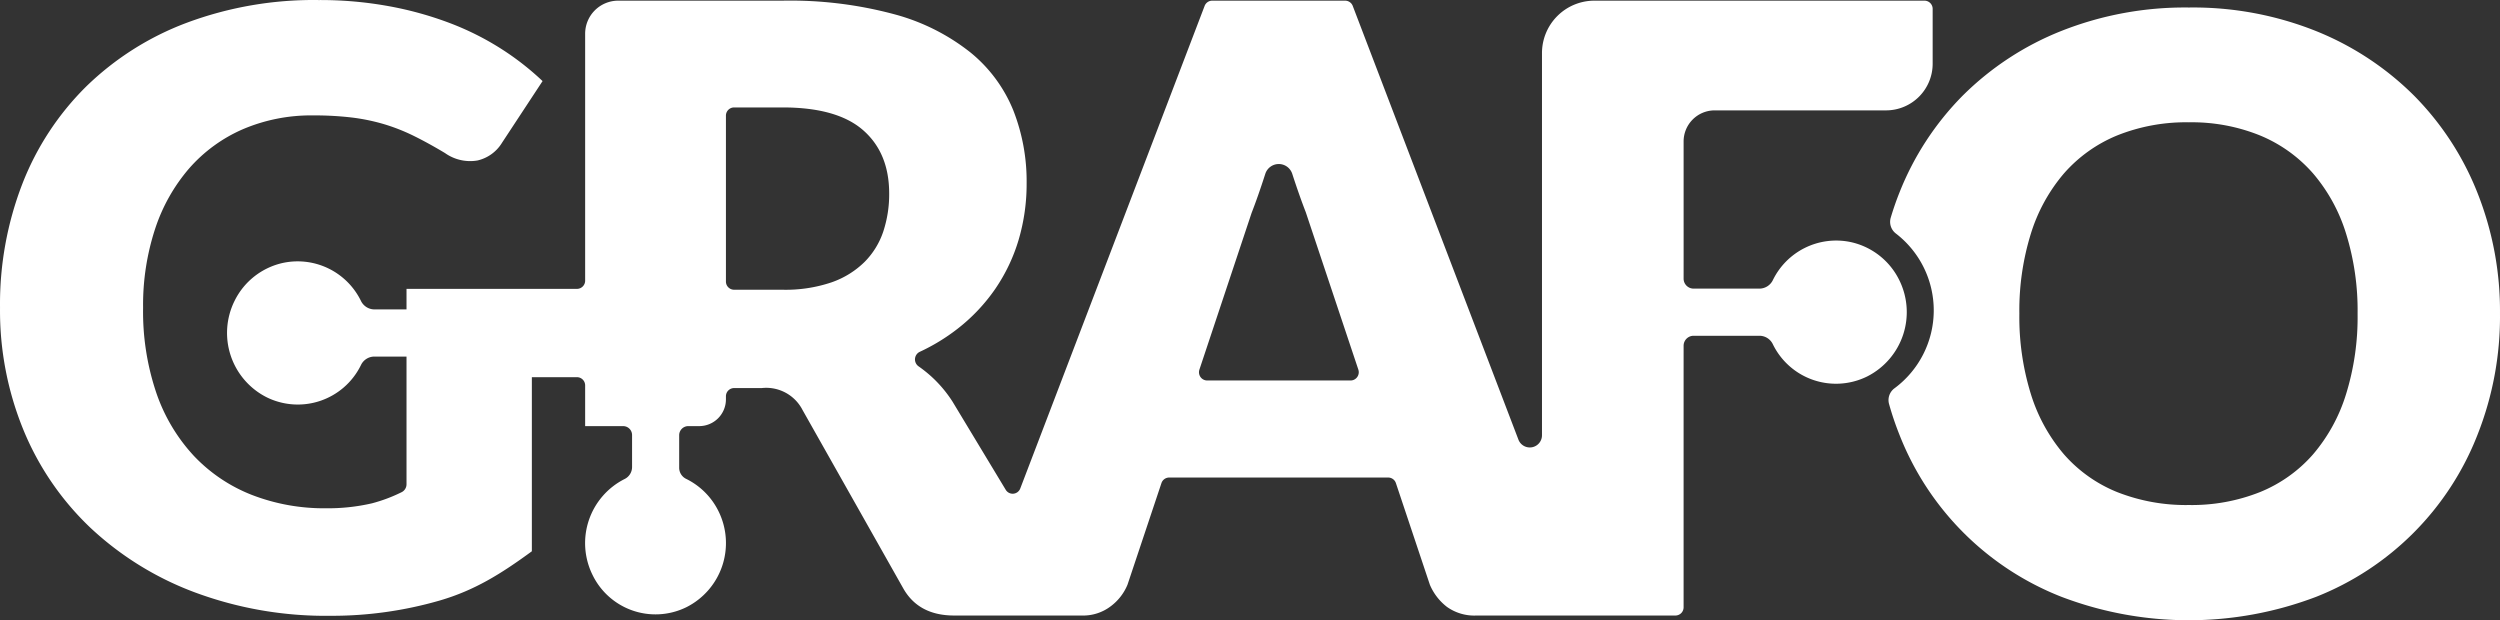 <svg id="Layer_1" data-name="Layer 1" xmlns="http://www.w3.org/2000/svg" viewBox="0 0 403.091 100.006"><rect x="0" y="0" width="403.091" height="100.006" fill="#333333" stroke="none"/><defs><style>.cls-1{fill:#fff;}</style></defs><title>grafo-logotype-white</title><path class="cls-1" d="M399.469,31.16A46.567,46.567,0,0,0,389.285,15.502,47.462,47.462,0,0,0,373.465,5.049a53.396,53.396,0,0,0-20.541-3.812,54.043,54.043,0,0,0-20.562,3.78,47.26,47.26,0,0,0-15.894,10.416,46.494,46.494,0,0,0-10.217,15.658c-.53,1.326-.995,2.676-1.404,4.049a2.371,2.371,0,0,0,.842,2.543,15.631,15.631,0,0,1-.232,24.95,2.36,2.36,0,0,0-.881,2.517,48.347,48.347,0,0,0,1.675,4.958A46.124,46.124,0,0,0,332.362,96.247a57.68,57.68,0,0,0,41.103,0A46.097,46.097,0,0,0,399.469,70.108a51.819,51.819,0,0,0,3.617-19.51A51.637,51.637,0,0,0,399.469,31.16M378.269,63.569a27.25,27.25,0,0,1-5.333,9.725,22.703,22.703,0,0,1-8.533,6.069,29.721,29.721,0,0,1-11.479,2.09A30.225,30.225,0,0,1,341.348,79.363a22.691,22.691,0,0,1-8.554-6.069,27.419,27.419,0,0,1-5.345-9.725,41.894,41.894,0,0,1-1.858-12.97,41.69,41.69,0,0,1,1.858-12.904,27.381,27.381,0,0,1,5.345-9.719,23.012,23.012,0,0,1,8.554-6.107,29.804,29.804,0,0,1,11.576-2.123,29.307,29.307,0,0,1,11.479,2.123,23.026,23.026,0,0,1,8.533,6.107,27.213,27.213,0,0,1,5.333,9.719,41.69,41.69,0,0,1,1.858,12.904,41.893,41.893,0,0,1-1.858,12.97" transform="translate(0.003 -0.026)"/><path class="cls-1" d="M310.297.133H257.017a8.453,8.453,0,0,0-8.396,8.507V70.18a1.964,1.964,0,0,1-3.802.72L218.11.985a1.315,1.315,0,0,0-1.225-.851H195.45a1.314,1.314,0,0,0-1.226.851L164.503,78.782a1.308,1.308,0,0,1-2.348.214l-8.582-14.222a20.214,20.214,0,0,0-3.492-4.116,21.296,21.296,0,0,0-2.003-1.584,1.364,1.364,0,0,1-.3-1.888,1.338,1.338,0,0,1,.539-.443,31.424,31.424,0,0,0,6.029-3.673,28.945,28.945,0,0,0,6.146-6.497,28.322,28.322,0,0,0,3.759-7.927,31.766,31.766,0,0,0,1.276-9.118,31.26,31.26,0,0,0-2.148-11.704,23.286,23.286,0,0,0-6.884-9.32,33.785,33.785,0,0,0-12.221-6.158A64.543,64.543,0,0,0,126.175.133H99.643A5.333,5.333,0,0,0,94.344,5.5V45.271a1.323,1.323,0,0,1-1.313,1.332h-27.489V49.915H60.358A2.428,2.428,0,0,1,58.193,48.538a11.357,11.357,0,0,0-12.477-6.142h-0a11.42,11.42,0,0,0-7.905,6.155,11.621,11.621,0,0,0,5.107,15.492A11.329,11.329,0,0,0,58.132,59.018q.038-.075.075-.151a2.395,2.395,0,0,1,2.147-1.349h5.188V78.114a1.425,1.425,0,0,1-.848,1.299,25.117,25.117,0,0,1-4.718,1.765,31.316,31.316,0,0,1-7.368.8A32.214,32.214,0,0,1,40.573,79.811a25.774,25.774,0,0,1-9.335-6.301,28.404,28.404,0,0,1-6.035-10.135,40.863,40.863,0,0,1-2.134-13.735A39.36,39.36,0,0,1,25.004,36.938a28.49,28.49,0,0,1,5.501-9.768,24.452,24.452,0,0,1,8.635-6.301,27.981,27.981,0,0,1,11.402-2.234,51.057,51.057,0,0,1,6.134.334A31.795,31.795,0,0,1,61.876,20.035a30.959,30.959,0,0,1,4.834,1.9q2.366,1.168,5.034,2.767a6.992,6.992,0,0,0,5.234,1.2,6.272,6.272,0,0,0,3.967-2.867l6.534-9.935a44.423,44.423,0,0,0-6.668-5.201,45.338,45.338,0,0,0-8.235-4.134,56.15,56.15,0,0,0-9.835-2.734A61.851,61.851,0,0,0,51.341.032,58.579,58.579,0,0,0,30.105,3.699a46.737,46.737,0,0,0-16.203,10.268A44.98,44.98,0,0,0,3.6,29.67,53.825,53.825,0,0,0,0,49.64,50.789,50.789,0,0,0,3.801,69.409,45.647,45.647,0,0,0,14.602,85.146,50.277,50.277,0,0,0,31.438,95.547a60.595,60.595,0,0,0,21.837,3.768,62.523,62.523,0,0,0,17.636-2.467c5.623-1.644,9.861-4.289,14.84-7.935V60.842h7.28a1.322,1.322,0,0,1,1.313,1.33v6.559h6.133a1.441,1.441,0,0,1,1.432,1.45v5.144a2.15,2.15,0,0,1-1.192,1.931,11.569,11.569,0,0,0-5.225,15.378,11.283,11.283,0,0,0,15.027,5.366q.075-.035.149-.072a11.569,11.569,0,0,0,5.225-15.378,11.425,11.425,0,0,0-5.294-5.328,1.996,1.996,0,0,1-1.094-1.803V70.21a1.47,1.47,0,0,1,1.461-1.479H112.758a4.313,4.313,0,0,0,4.285-4.34v-.463a1.322,1.322,0,0,1,1.312-1.331h4.462a6.581,6.581,0,0,1,6.58,3.537l16.252,28.783q2.483,4.355,8.192,4.353h20.562A7.339,7.339,0,0,0,179.138,97.74a8.258,8.258,0,0,0,2.652-3.435l5.472-16.378a1.317,1.317,0,0,1,1.247-.905h35.317a1.314,1.314,0,0,1,1.244.905l5.473,16.378a8.857,8.857,0,0,0,2.754,3.573,7.61,7.61,0,0,0,4.768,1.393h32.075a1.322,1.322,0,0,0,1.315-1.329V60.361l.001-4.575a1.612,1.612,0,0,1,1.6-1.622h10.633a2.395,2.395,0,0,1,2.147,1.349,11.329,11.329,0,0,0,15.137,5.25q.076-.037.152-.075a11.621,11.621,0,0,0,5.107-15.491,11.42,11.42,0,0,0-7.905-6.155h-0a11.357,11.357,0,0,0-12.477,6.142,2.428,2.428,0,0,1-2.165,1.378H273.057a1.612,1.612,0,0,1-1.601-1.622V44.939l.001-3.696-.001-18.372a5.013,5.013,0,0,1,4.978-5.048h27.707a7.521,7.521,0,0,0,7.471-7.569V1.465A1.323,1.323,0,0,0,310.297.133ZM142.426,37.319V37.319a12.632,12.632,0,0,1-3.022,4.933,14.213,14.213,0,0,1-5.339,3.3,23.044,23.044,0,0,1-7.891,1.191h-7.818a1.323,1.323,0,0,1-1.313-1.332V18.679a1.322,1.322,0,0,1,1.312-1.331h7.819q8.798,0,12.994,3.674,4.196,3.674,4.197,10.206A19.164,19.164,0,0,1,142.426,37.319Zm75.761,23.983a1.299,1.299,0,0,1-.423.071h-23.13a1.323,1.323,0,0,1-1.316-1.331,1.348,1.348,0,0,1,.069-.427l8.413-25.256q1.009-2.586,2.15-6.124l.053-.161a2.284,2.284,0,0,1,4.356-.008l.022.068q1.141,3.505,2.148,6.09l8.48,25.39a1.336,1.336,0,0,1-.823,1.689Z" transform="translate(0.003 -0.026)"/></svg>
